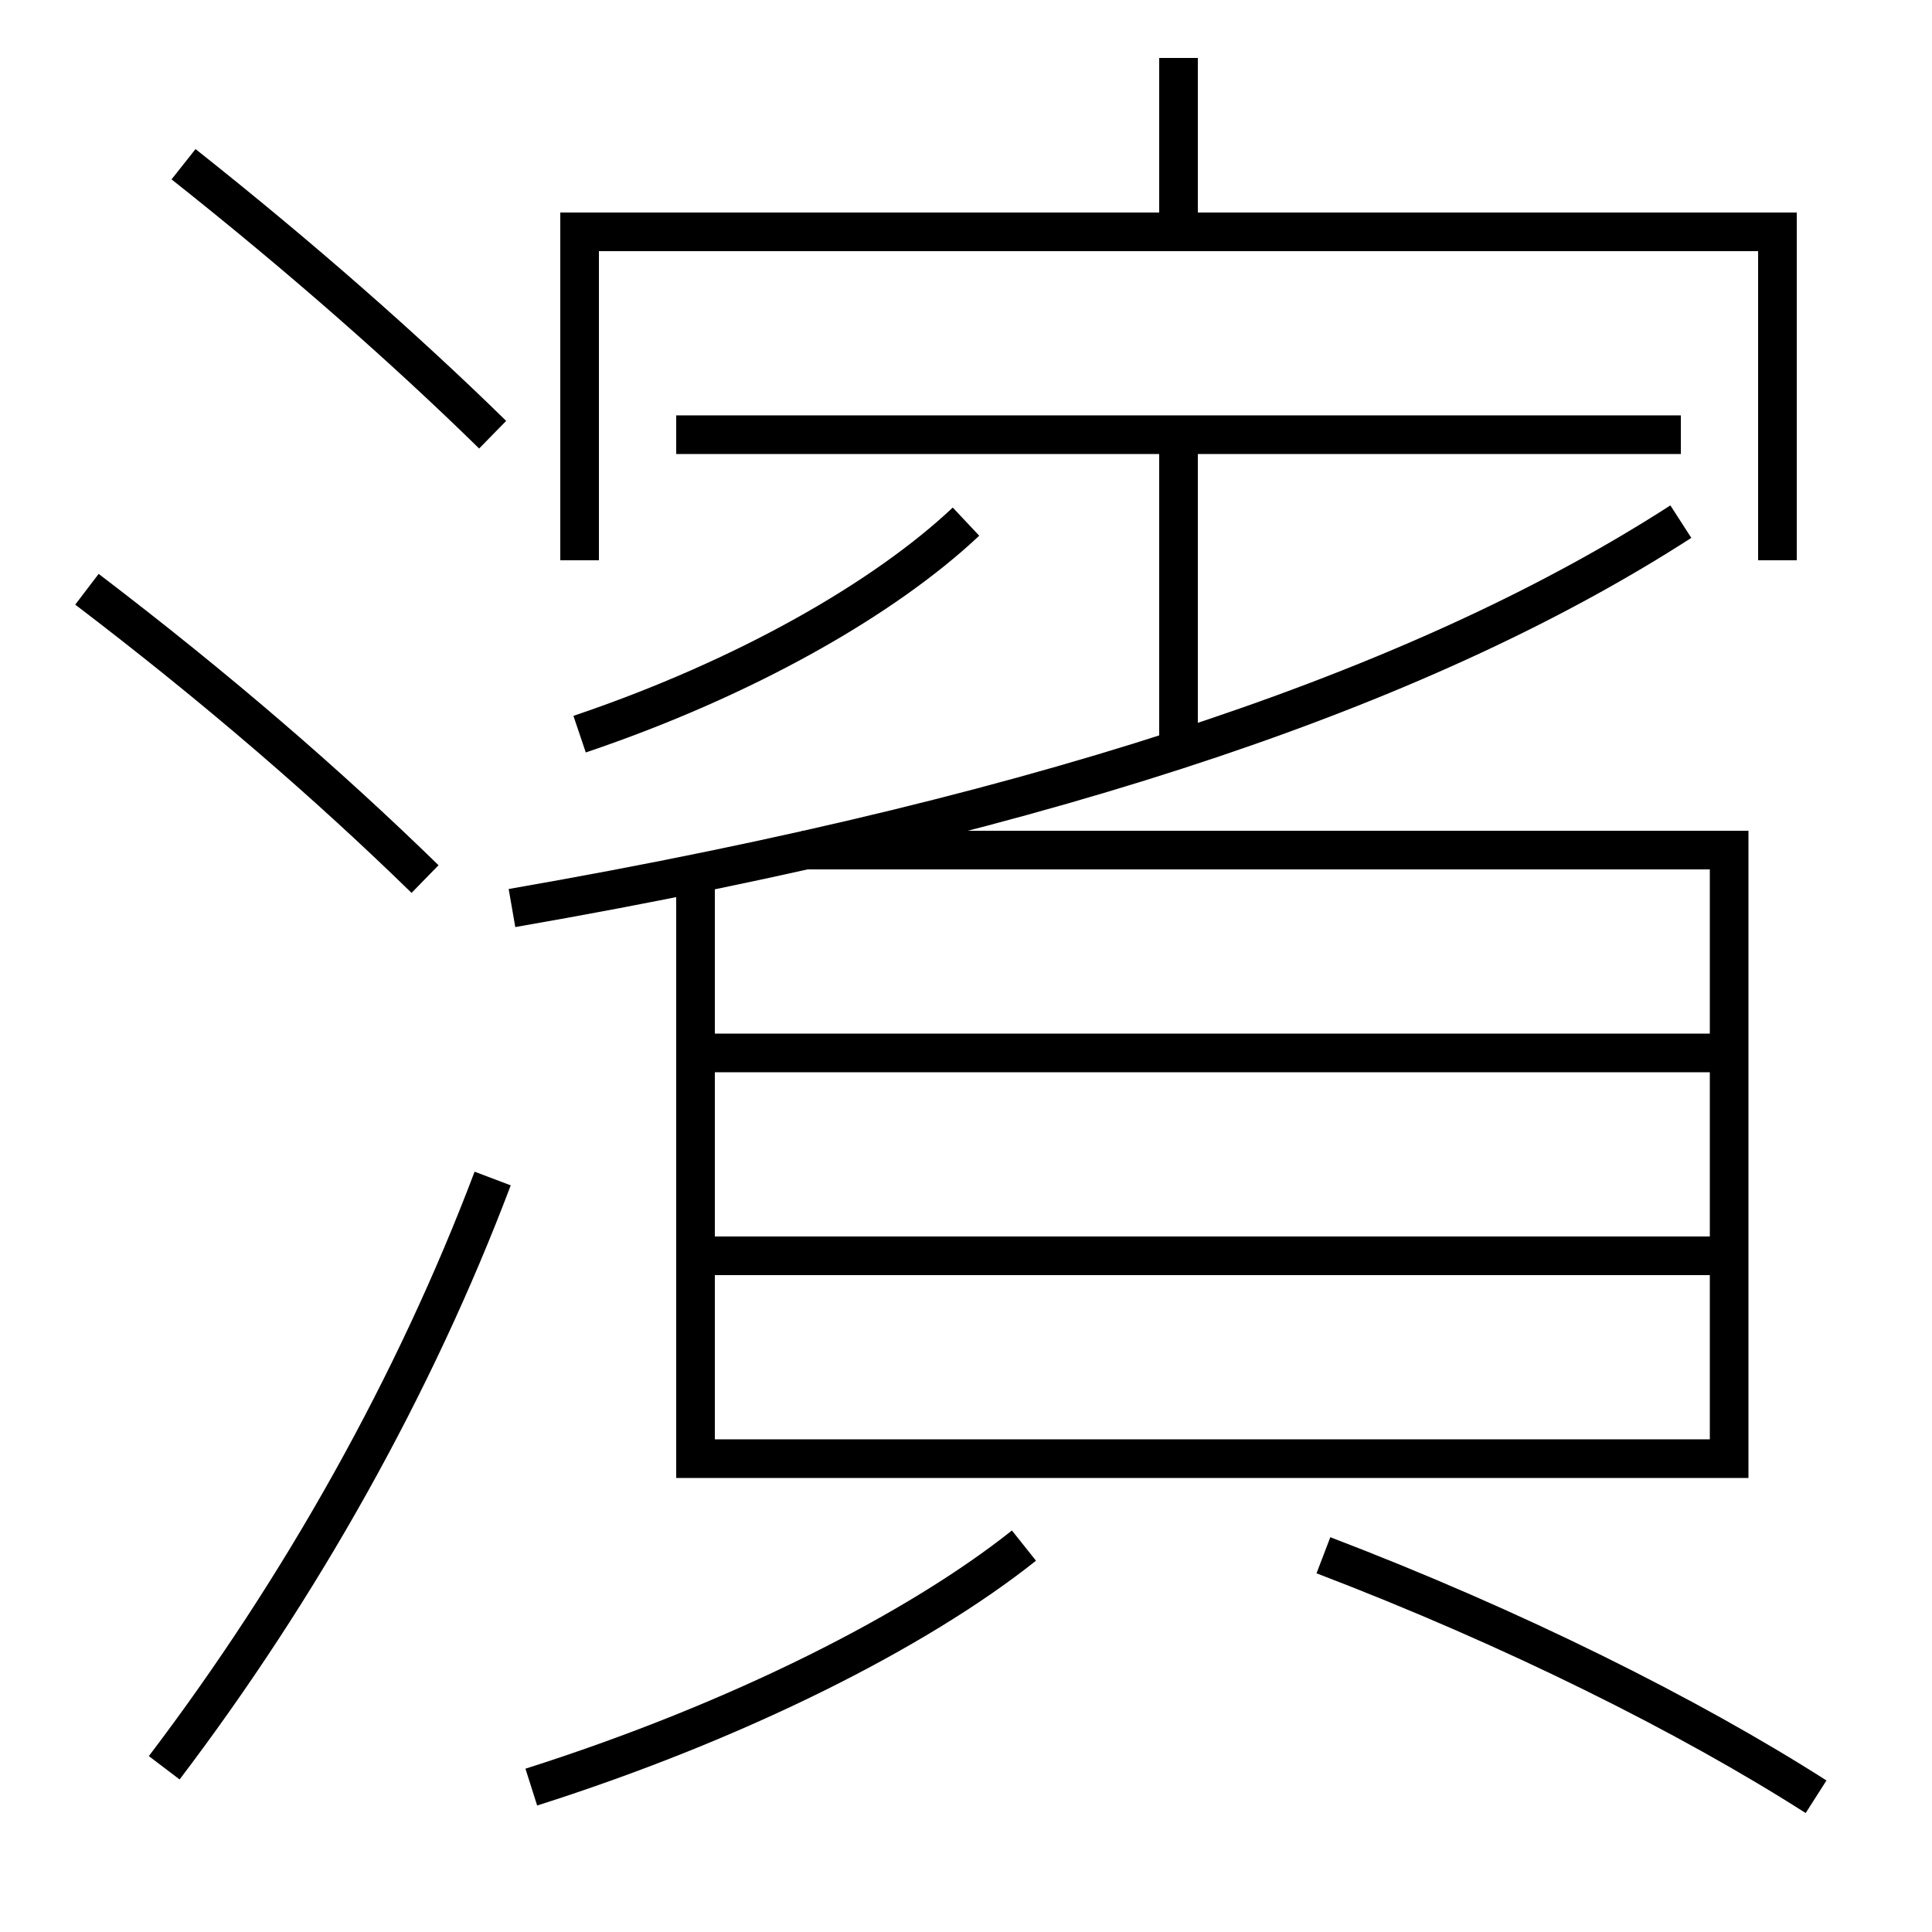 <?xml version='1.0' encoding='utf-8'?>
<svg xmlns="http://www.w3.org/2000/svg" height="100px" version="1.0" viewBox="0 0 100 100" width="100px" x="0px" y="0px">
<line fill="none" stroke="#000000" stroke-width="2" x1="37" x2="89.5" y1="65" y2="65" /><line fill="none" stroke="#000000" stroke-width="2" x1="37" x2="89.5" y1="54.5" y2="54.5" /><line fill="none" stroke="#000000" stroke-width="2" x1="35" x2="87" y1="22.5" y2="22.5" /><line fill="none" stroke="#000000" stroke-width="2" x1="61" x2="61" y1="12" y2="3" /><line fill="none" stroke="#000000" stroke-width="2" x1="61" x2="61" y1="39" y2="22.5" /><polyline fill="none" points="36,45 36,75.5 89.5,75.5 89.5,44 41.5,44" stroke="#000000" stroke-width="2" /><polyline fill="none" points="92,29 92,12 30,12 30,29" stroke="#000000" stroke-width="2" /><path d="M8.5,91.5 c7.072,-9.315 12.963,-19.819 17,-30.5" fill="none" stroke="#000000" stroke-width="2" /><path d="M25.5,22.5 c-4.551,-4.456 -9.955,-9.209 -16,-14" fill="none" stroke="#000000" stroke-width="2" /><path d="M22,45.5 c-5.014,-4.892 -10.751,-9.858 -17.5,-15" fill="none" stroke="#000000" stroke-width="2" /><path d="M27.5,92.5 c10.76,-3.419 20.014,-8.134 25.5,-12.5" fill="none" stroke="#000000" stroke-width="2" /><path d="M94,93 c-6.573,-4.196 -15.622,-8.728 -25.5,-12.5" fill="none" stroke="#000000" stroke-width="2" /><path d="M30,38 c8.566,-2.892 15.761,-7.011 20,-11" fill="none" stroke="#000000" stroke-width="2" /><path d="M87,27 c-12.734,8.211 -31.597,14.978 -60.5,20" fill="none" stroke="#000000" stroke-width="2" /></svg>